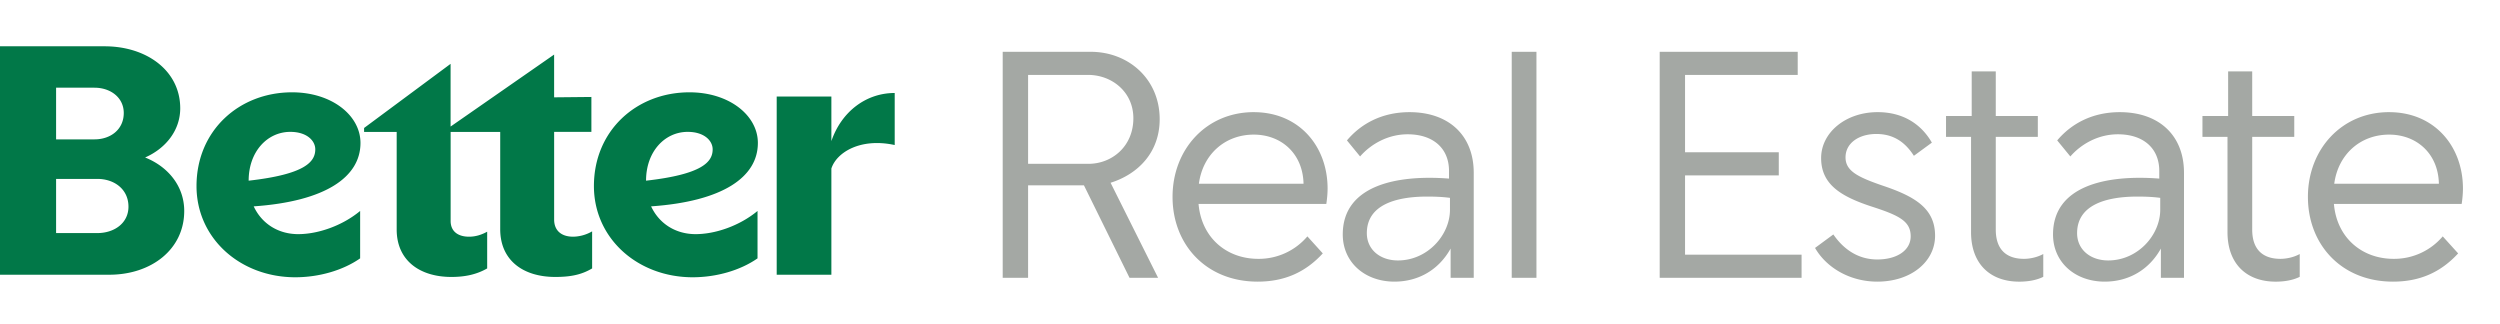 <svg fill="none" xmlns="http://www.w3.org/2000/svg" viewBox="0 0 162 21"><path d="M66.62 18v-5.99h3.62L73.192 18h1.851l-3.078-6.157c1.788-.561 3.182-1.976 3.182-4.118 0-2.6-2.017-4.368-4.472-4.368h-5.7V18h1.644Zm0-7.384V4.854h3.89c1.539 0 2.932 1.103 2.932 2.808 0 1.83-1.393 2.954-2.911 2.954h-3.91Zm14.624-3.349c-3.079 0-5.263 2.413-5.263 5.491 0 3.1 2.184 5.492 5.513 5.492 1.705 0 3.078-.583 4.222-1.83l-.998-1.103a4.124 4.124 0 0 1-3.183 1.456c-2.06 0-3.681-1.373-3.869-3.557h8.279c.041-.27.083-.645.083-.998 0-2.746-1.851-4.95-4.784-4.95Zm0 1.456c1.768 0 3.162 1.207 3.224 3.141v.042h-6.78c.249-1.893 1.684-3.183 3.556-3.183Zm12.652 2.35v.5c-3.474-.27-6.885.478-6.885 3.619 0 1.81 1.435 3.058 3.349 3.058 1.58 0 2.891-.79 3.64-2.143V18h1.498v-6.802c0-2.433-1.623-3.93-4.16-3.93-1.81 0-3.162.769-4.056 1.83l.852 1.04c.687-.79 1.79-1.436 3.079-1.436 1.664 0 2.683.916 2.683 2.372Zm-3.307 5.804c-1.165 0-2.018-.707-2.018-1.768 0-1.851 1.914-2.371 3.91-2.371.5 0 .999.02 1.477.083v.77c0 1.643-1.456 3.286-3.37 3.286ZM97.96 18h1.602V3.357H97.96V18ZM107.548 18h9.194v-1.498h-7.551v-5.137h6.074V9.867h-6.074V4.854h7.301V3.357h-8.944V18Zm14.101.25c2.184 0 3.744-1.29 3.744-2.975 0-1.789-1.331-2.558-3.453-3.265-1.56-.541-2.35-.936-2.35-1.81 0-.936.874-1.518 1.997-1.518 1.185 0 1.913.603 2.433 1.414l1.165-.853c-.665-1.165-1.83-1.976-3.515-1.976-2.08 0-3.661 1.331-3.661 2.975 0 1.726 1.311 2.496 3.266 3.14 1.809.583 2.537.957 2.537 1.935 0 .894-.873 1.497-2.163 1.497-1.269 0-2.205-.686-2.849-1.622l-1.186.874c.728 1.268 2.246 2.184 4.035 2.184Zm10.755-1.79c-.457.25-.956.313-1.248.313-1.164 0-1.83-.624-1.83-1.893V8.869h2.725V7.517h-2.725V4.626h-1.56v2.89h-1.664V8.87h1.622v6.177c0 2.039 1.228 3.204 3.12 3.204.666 0 1.186-.125 1.56-.312V16.46Zm7.517-5.386v.499c-3.474-.27-6.885.478-6.885 3.619 0 1.81 1.435 3.058 3.349 3.058 1.581 0 2.891-.79 3.64-2.143V18h1.498v-6.802c0-2.433-1.623-3.93-4.16-3.93-1.81 0-3.162.769-4.056 1.83l.852 1.04c.687-.79 1.789-1.436 3.079-1.436 1.664 0 2.683.916 2.683 2.372Zm-3.307 5.803c-1.165 0-2.018-.707-2.018-1.768 0-1.851 1.914-2.371 3.911-2.371.499 0 .998.02 1.476.083v.77c0 1.643-1.456 3.286-3.369 3.286Zm12.408-.416c-.458.25-.957.312-1.248.312-1.165 0-1.831-.624-1.831-1.893V8.869h2.725V7.517h-2.725V4.626h-1.56v2.89h-1.664V8.87h1.623v6.177c0 2.039 1.227 3.204 3.12 3.204.665 0 1.185-.125 1.56-.312V16.46Zm5.793-9.194c-3.078 0-5.262 2.413-5.262 5.491 0 3.1 2.184 5.492 5.512 5.492 1.706 0 3.078-.583 4.222-1.83l-.998-1.103a4.125 4.125 0 0 1-3.182 1.456c-2.06 0-3.682-1.373-3.869-3.557h8.278c.042-.27.083-.645.083-.998 0-2.746-1.851-4.95-4.784-4.95Zm0 1.456c1.768 0 3.162 1.207 3.224 3.141v.042h-6.78c.249-1.893 1.684-3.183 3.556-3.183Z" fill="#A4A8A4"/><path d="M50.33 17.804h3.543v-6.882c.33-1.038 1.875-2.01 4.104-1.524V6.026c-1.853 0-3.447 1.202-4.104 3.118V6.257H50.33v11.547Zm-5.768-9.259c1.079 0 1.618.577 1.618 1.132 0 .808-.657 1.618-4.316 2.031 0-1.894 1.22-3.163 2.698-3.163Zm4.526 8.196V13.67c-1.172.97-2.744 1.502-4.011 1.502-1.314 0-2.368-.692-2.886-1.8 4.643-.322 6.919-1.895 6.919-4.11 0-1.78-1.853-3.28-4.434-3.28-3.425 0-6.19 2.472-6.19 6.075 0 3.394 2.836 5.91 6.403 5.91 1.526-.002 3.073-.44 4.199-1.226Zm-13.18-2.516v-5.68h2.414V6.283l-2.415.024V3.536l-6.709 4.665V4.137l-5.605 4.156v.255h2.112v6.326c0 2.01 1.501 3.072 3.542 3.072.891 0 1.643-.161 2.322-.553v-2.38c-.33.185-.728.325-1.172.325-.75 0-1.196-.37-1.196-1.017V8.548h3.213v6.304c0 2.031 1.501 3.094 3.564 3.094.915 0 1.665-.116 2.392-.553v-2.401a2.528 2.528 0 0 1-1.242.346c-.752-.005-1.22-.397-1.22-1.113ZM18.81 8.545c1.08 0 1.62.577 1.62 1.132 0 .808-.658 1.618-4.317 2.031 0-1.894 1.218-3.163 2.698-3.163Zm4.527 8.196V13.67c-1.172.97-2.744 1.502-4.011 1.502-1.314 0-2.369-.692-2.886-1.8 4.643-.322 6.919-1.895 6.919-4.11 0-1.78-1.853-3.28-4.434-3.28-3.425 0-6.191 2.472-6.191 6.075 0 3.394 2.837 5.91 6.404 5.91 1.525-.002 3.073-.44 4.199-1.226ZM6.308 11.593c1.101 0 2.017.67 2.017 1.8 0 1.063-.916 1.71-2.017 1.71H3.635v-3.51h2.673Zm-.188-5.91c1.055 0 1.9.646 1.9 1.639 0 1.062-.845 1.709-1.9 1.709H3.635V5.682H6.12ZM0 3.002v14.8h7.082c2.72 0 4.856-1.639 4.856-4.133 0-1.594-1.033-2.863-2.534-3.464 1.36-.6 2.275-1.779 2.275-3.187C11.68 4.594 9.521 3 6.777 3H0v.002Z" fill="#017848"/></svg>